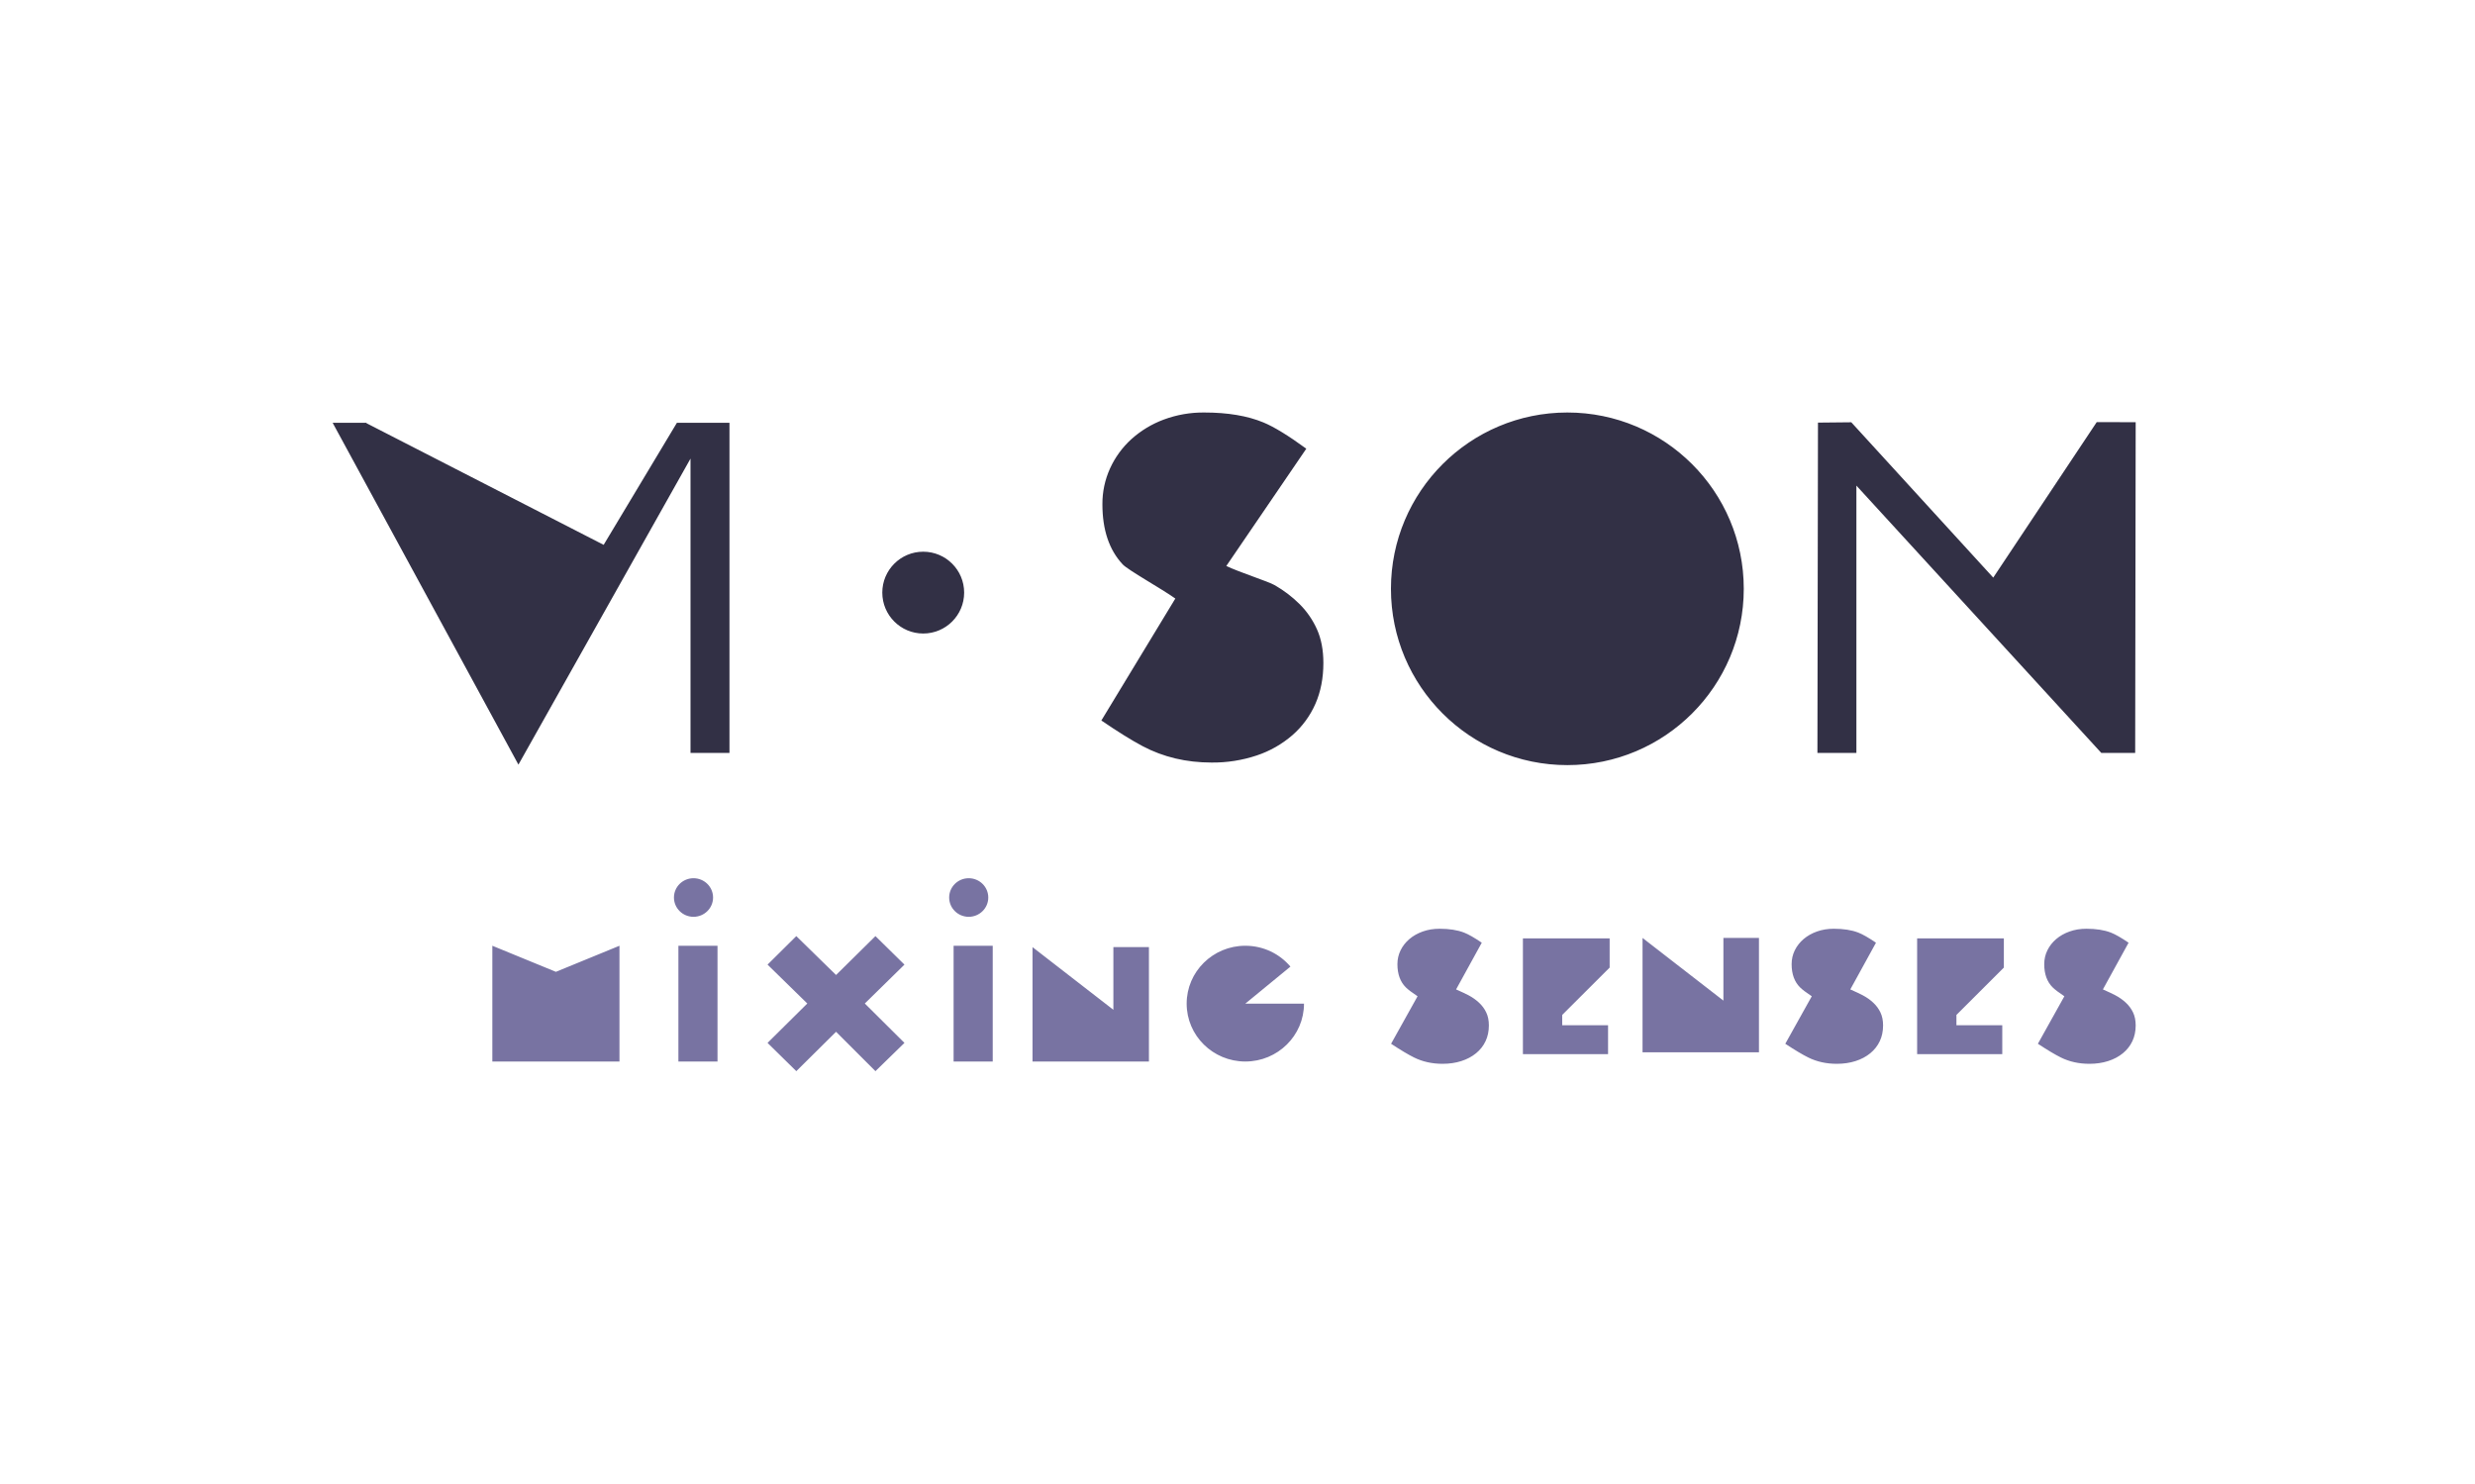 <?xml version="1.0" encoding="UTF-8"?>
<svg width="372px" height="223px" viewBox="0 0 372 223" version="1.1" xmlns="http://www.w3.org/2000/svg" xmlns:xlink="http://www.w3.org/1999/xlink">
    <title>Logos/vi.son - mixing senses</title>
    <defs>
        <path d="M131.583,140.7 L135.942,144.986 L129.985,150.831 L135.942,156.751 L131.583,161 L125.663,155.081 L119.687,161 L115.365,156.751 L121.341,150.831 L115.365,144.986 L119.687,140.7 L125.663,146.545 L131.583,140.7 Z M216.371,139.595 C217.834,139.595 219.062,139.788 220.055,140.173 C220.718,140.43 221.604,140.936 222.714,141.693 L222.714,141.693 L218.855,148.714 C219.715,149.094 220.343,149.39 220.739,149.601 C221.332,149.917 221.857,150.288 222.312,150.715 C222.767,151.141 223.126,151.629 223.388,152.18 C223.651,152.73 223.782,153.376 223.782,154.119 C223.782,154.999 223.616,155.79 223.285,156.491 C222.954,157.193 222.478,157.798 221.857,158.307 C221.235,158.816 220.497,159.208 219.641,159.483 C218.786,159.758 217.847,159.895 216.826,159.895 C215.253,159.895 213.824,159.579 212.541,158.946 C211.685,158.524 210.533,157.837 209.084,156.883 L209.084,156.883 L213.064,149.743 C212.22,149.182 211.631,148.736 211.299,148.404 C210.457,147.565 210.036,146.403 210.036,144.918 C210.036,144.175 210.195,143.481 210.512,142.834 C210.829,142.188 211.271,141.624 211.837,141.142 C212.403,140.661 213.072,140.283 213.845,140.008 C214.618,139.733 215.46,139.595 216.371,139.595 Z M275.622,139.595 C277.085,139.595 278.313,139.788 279.307,140.173 C279.969,140.43 280.856,140.936 281.966,141.693 L281.966,141.693 L278.106,148.714 C278.967,149.094 279.594,149.39 279.99,149.601 C280.584,149.917 281.108,150.288 281.563,150.715 C282.019,151.141 282.378,151.629 282.64,152.18 C282.902,152.73 283.033,153.376 283.033,154.119 C283.033,154.999 282.868,155.79 282.536,156.491 C282.205,157.193 281.729,157.798 281.108,158.307 C280.487,158.816 279.749,159.208 278.893,159.483 C278.037,159.758 277.099,159.895 276.077,159.895 C274.504,159.895 273.076,159.579 271.792,158.946 C270.937,158.524 269.784,157.837 268.335,156.883 L268.335,156.883 L272.315,149.743 C271.471,149.182 270.883,148.736 270.55,148.404 C269.708,147.565 269.287,146.403 269.287,144.918 C269.287,144.175 269.446,143.481 269.763,142.834 C270.081,142.188 270.523,141.624 271.088,141.142 C271.654,140.661 272.324,140.283 273.096,140.008 C273.869,139.733 274.711,139.595 275.622,139.595 Z M313.589,139.595 C315.052,139.595 316.28,139.788 317.274,140.173 C317.936,140.43 318.822,140.936 319.933,141.693 L319.933,141.693 L316.073,148.714 C316.933,149.094 317.561,149.39 317.957,149.601 C318.55,149.917 319.075,150.288 319.53,150.715 C319.986,151.141 320.344,151.629 320.607,152.18 C320.869,152.73 321,153.376 321,154.119 C321,154.999 320.834,155.79 320.503,156.491 C320.172,157.193 319.696,157.798 319.075,158.307 C318.454,158.816 317.715,159.208 316.86,159.483 C316.004,159.758 315.066,159.895 314.044,159.895 C312.471,159.895 311.042,159.579 309.759,158.946 C308.903,158.524 307.751,157.837 306.302,156.883 L306.302,156.883 L310.282,149.743 C309.438,149.182 308.849,148.736 308.517,148.404 C307.675,147.565 307.254,146.403 307.254,144.918 C307.254,144.175 307.413,143.481 307.73,142.834 C308.048,142.188 308.489,141.624 309.055,141.142 C309.621,140.661 310.29,140.283 311.063,140.008 C311.836,139.733 312.678,139.595 313.589,139.595 Z M93.108,142.15 L93.108,159.55 L74,159.55 L74,142.15 L83.554,146.069 L93.108,142.15 Z M107.844,142.15 L107.844,159.55 L101.965,159.55 L101.965,142.15 L107.844,142.15 Z M149.209,142.15 L149.209,159.55 L143.33,159.55 L143.33,142.15 L149.209,142.15 Z M187.176,142.15 C189.901,142.15 192.338,143.369 193.955,145.285 L187.176,150.85 L195.995,150.85 C195.995,155.655 192.047,159.55 187.176,159.55 C182.306,159.55 178.357,155.655 178.357,150.85 C178.357,146.045 182.306,142.15 187.176,142.15 Z M172.688,142.357 L172.688,159.55 L155.19,159.55 L155.19,142.357 L167.344,151.776 L167.344,142.357 L172.688,142.357 Z M241.934,141.045 L241.934,145.433 L234.805,152.548 L234.805,154.094 L241.696,154.095 L241.696,158.445 L228.926,158.445 L228.926,158.417 L228.898,158.445 L228.898,141.045 L241.934,141.045 Z M301.185,141.045 L301.185,145.433 L294.057,152.548 L294.057,154.094 L300.947,154.095 L300.947,158.445 L288.178,158.445 L288.178,158.417 L288.15,158.445 L288.15,141.045 L301.185,141.045 Z M264.377,140.976 L264.377,158.169 L246.879,158.169 L246.879,140.976 L259.033,150.395 L259.033,140.976 L264.377,140.976 Z M104.236,132 C105.86,132 107.176,133.298 107.176,134.9 C107.176,136.502 105.86,137.8 104.236,137.8 C102.613,137.8 101.297,136.502 101.297,134.9 C101.297,133.298 102.613,132 104.236,132 Z M145.601,132 C147.225,132 148.541,133.298 148.541,134.9 C148.541,136.502 147.225,137.8 145.601,137.8 C143.978,137.8 142.662,136.502 142.662,134.9 C142.662,133.298 143.978,132 145.601,132 Z" id="path-1"></path>
    </defs>
    <g id="Logos/vi.son---mixing-senses" stroke="none" stroke-width="1" fill="none" fill-rule="evenodd">
        <path d="M235.578,62.001 C250.222,62.001 262.093,73.865 262.093,88.5 C262.093,103.136 250.222,115 235.578,115 C220.934,115 209.063,103.136 209.063,88.5 C209.063,73.865 220.934,62.001 235.578,62.001 Z M55.062,63.552 L55.1,63.618 L90.731,81.892 L101.738,63.552 L109.641,63.552 L109.641,113.168 L103.785,113.168 L103.785,68.929 L77.921,114.927 L50,63.552 L55.062,63.552 Z M181,62.001 C184.536,62.001 187.508,62.502 189.914,63.503 C191.515,64.168 193.657,65.481 196.34,67.441 L196.34,67.441 L184.318,85.07 C186.396,86.056 190.612,87.391 191.561,87.938 C192.95,88.726 194.227,89.697 195.358,90.825 C196.45,91.919 197.331,93.206 197.958,94.619 C198.591,96.045 198.908,97.72 198.908,99.645 C198.908,101.927 198.507,103.977 197.707,105.795 C196.916,107.597 195.738,109.203 194.255,110.497 C192.688,111.854 190.87,112.889 188.903,113.544 C186.712,114.277 184.413,114.639 182.101,114.614 C178.299,114.613 174.848,113.793 171.748,112.154 C170.12,111.294 168.05,110.007 165.537,108.293 L165.537,108.293 L176.656,89.963 C174.617,88.508 169.55,85.691 168.747,84.832 C166.712,82.657 165.695,79.645 165.695,75.795 C165.682,73.933 166.075,72.091 166.847,70.396 C167.605,68.732 168.693,67.24 170.047,66.01 C171.464,64.733 173.11,63.735 174.899,63.07 C176.85,62.342 178.918,61.98 181,62.001 Z M315.144,63.448 L321,63.457 L320.924,113.168 L315.833,113.168 L279.022,72.989 L279.022,113.168 L273.164,113.168 L273.247,63.52 L278.255,63.47 L299.59,86.818 L315.144,63.448 Z M138.763,82.923 C142.161,82.923 144.915,85.676 144.915,89.072 C144.915,92.467 142.161,95.22 138.763,95.22 C135.366,95.22 132.611,92.467 132.611,89.072 C132.611,85.676 135.366,82.923 138.763,82.923 Z" id="Logo/vi.son" fill="#323045" fill-rule="nonzero"></path>
        <mask id="mask-2" fill="white">
            <use xlink:href="#path-1"></use>
        </mask>
        <use id="Loog/mixing-senses" fill="#7873A2" fill-rule="nonzero" xlink:href="#path-1"></use>
    </g>
</svg>